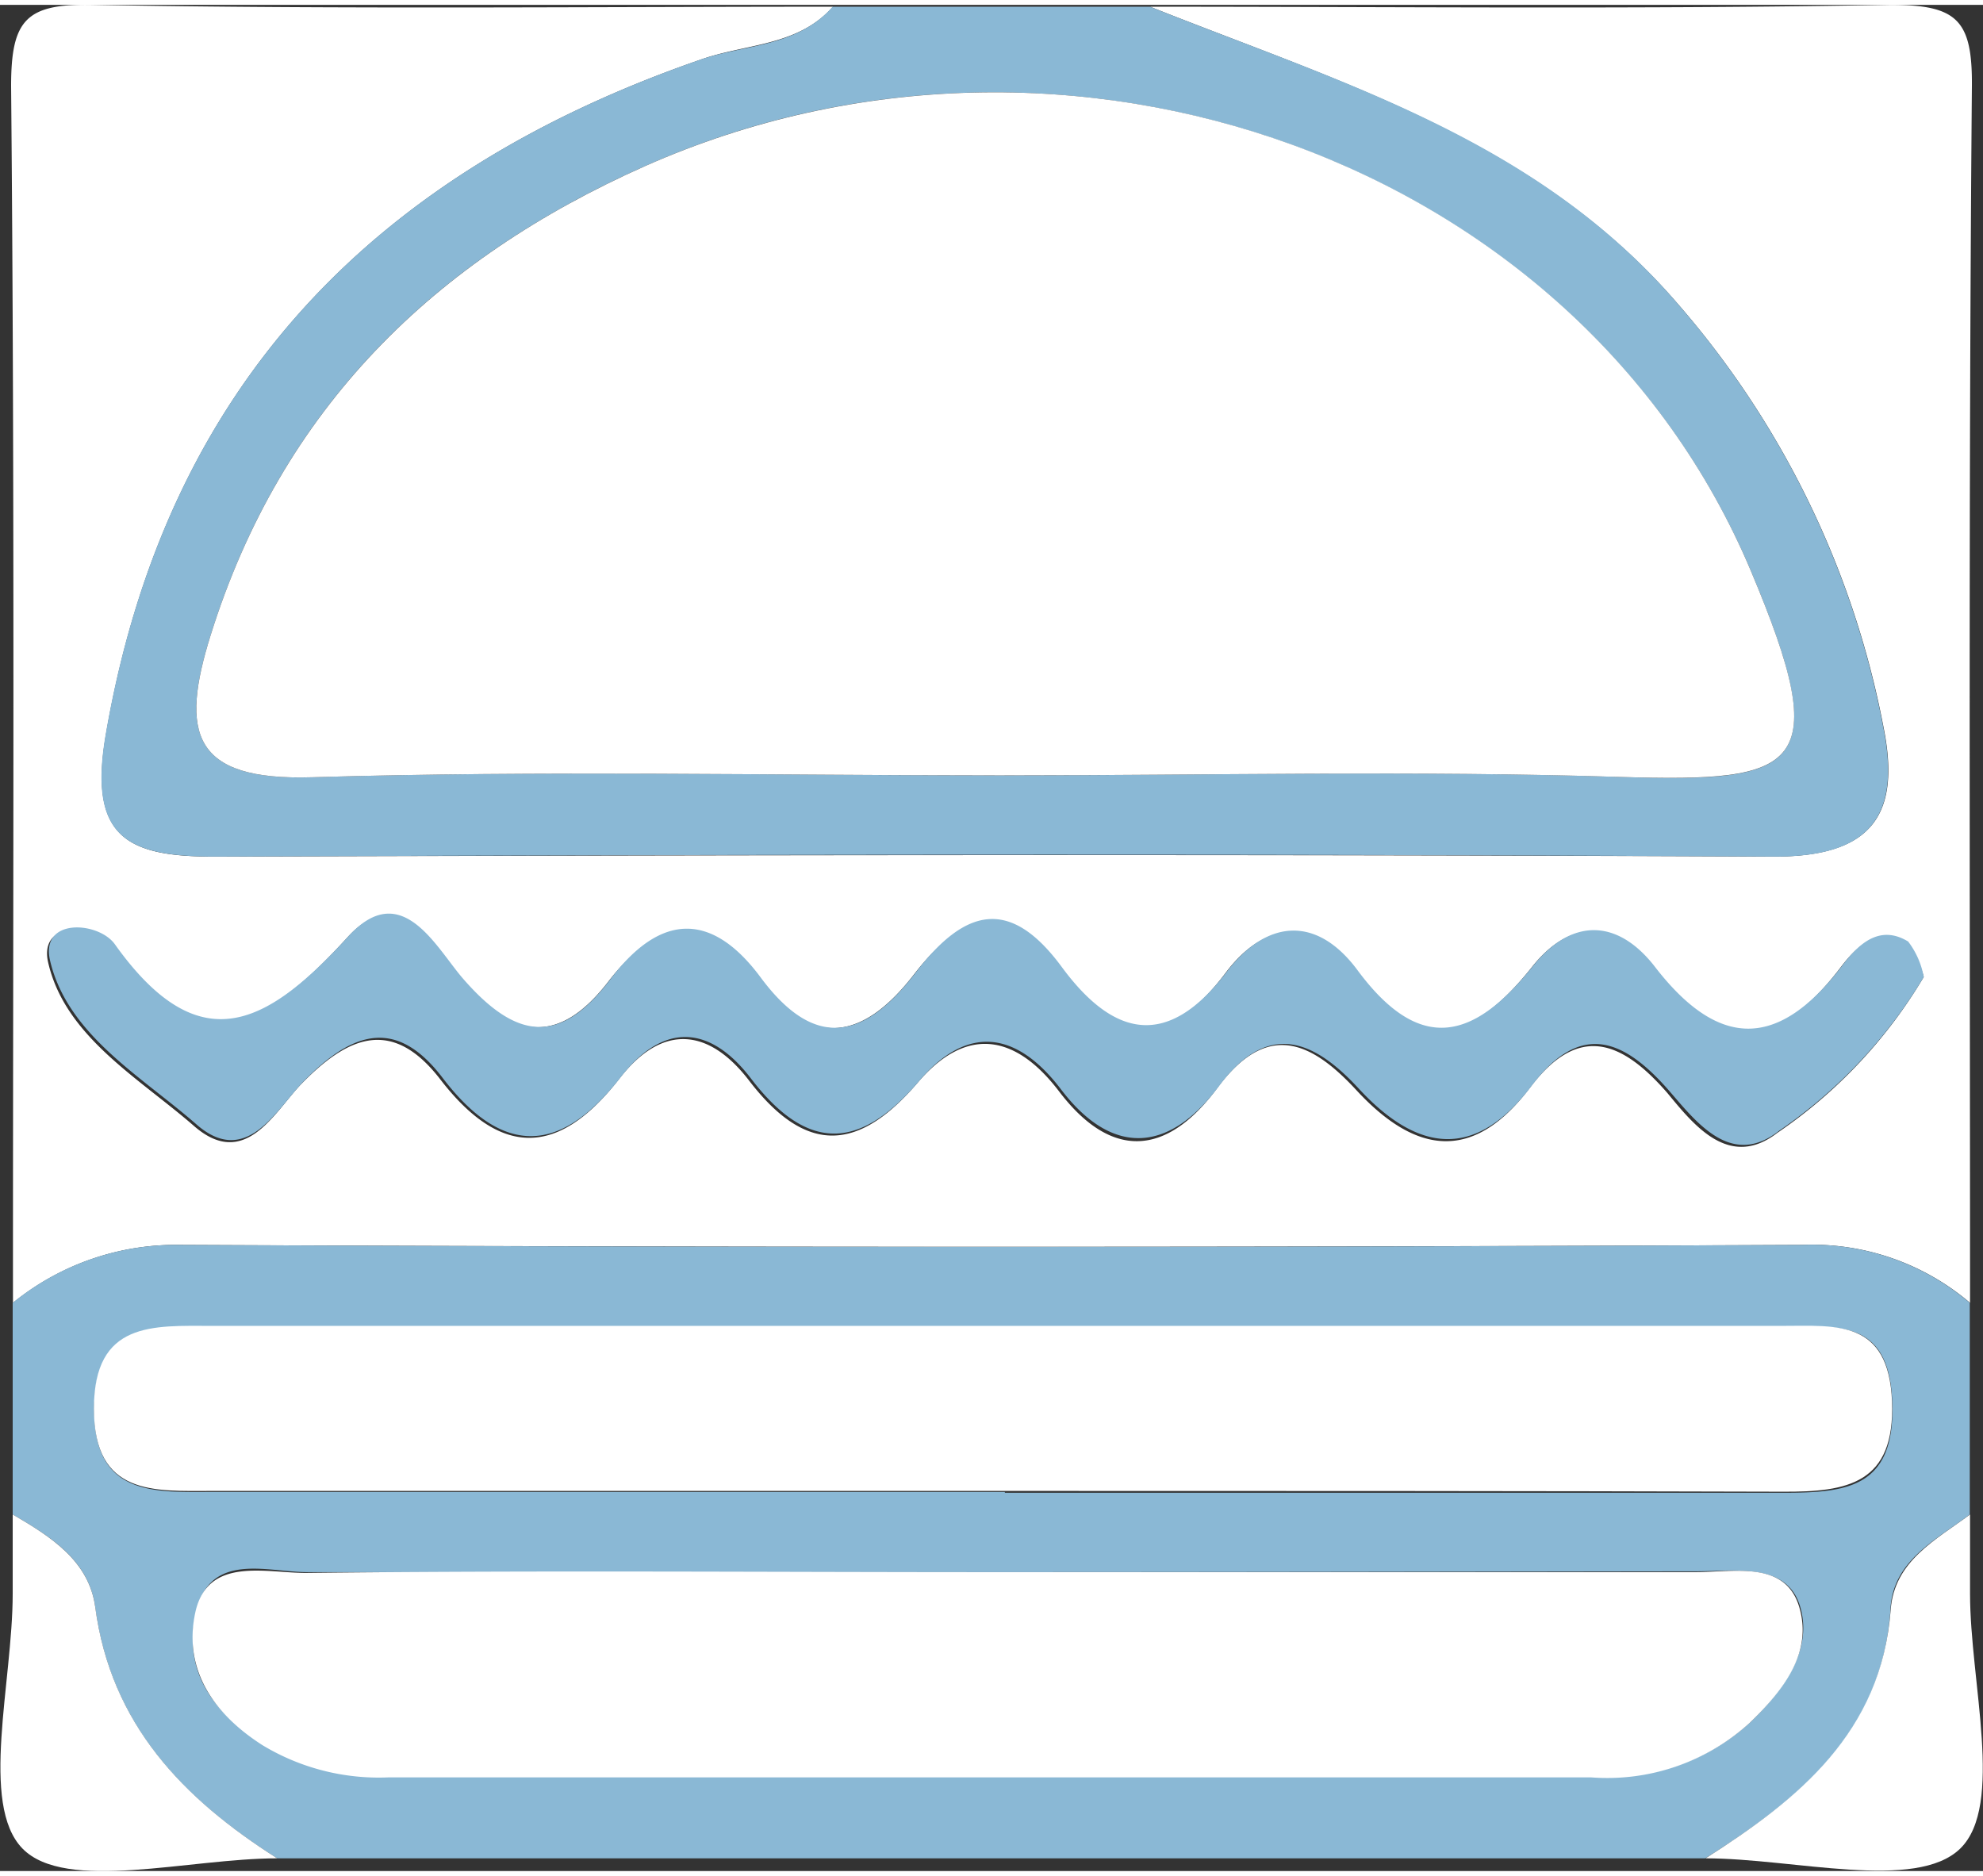 <svg xmlns="http://www.w3.org/2000/svg" width="74px" height="70px" viewBox="0 0 74.97 70.55">
  <rect x="0" y="0" width="74.97" height="70.55" fill="#333333" stroke="none"/>
  <defs>
    <style>
      .a {
        fill: #fff;
      }

      .b {
        fill: #8ab8d5;
      }

      .c {
        fill: #fff;
      }
    </style>
  </defs>
  <title>icon-burger-(not-a-menu)</title>
  <g>
    <path class="a" d="M305,386.89c9.33,0,18.67.1,28-.07,2.51,0,3.09.57,3.07,3.07-0.13,15.33-.07,30.67-0.07,46a9.2,9.2,0,0,0-6.36-2.19q-30.64.14-61.27,0a9.76,9.76,0,0,0-6.36,2.19c0-15.33.07-30.67-.07-46,0-2.5.56-3.12,3.07-3.07,9.33,0.17,18.67.07,28,.07-1.32,1.5-3.29,1.39-5,2-12.29,4.26-20.2,12.27-22.48,25.48-0.68,3.91.77,4.66,4.12,4.65,19.64-.06,39.29-0.09,58.94,0,3.72,0,4.8-1.6,4.14-4.89A34.12,34.12,0,0,0,325,398.18C319.65,391.94,312.18,389.75,305,386.89Zm29.25,36.68a3.11,3.11,0,0,0-.66-1.26c-1.13-.68-1.94.18-2.5,0.92-2.41,3.17-4.67,3.18-7.1,0-1.41-1.84-3.13-1.86-4.58,0-2.21,2.76-4.25,3.39-6.64.16-1.53-2.06-3.41-2-4.94.06-2.23,2.95-4.25,2.53-6.24-.18s-3.75-2.08-5.52.21-3.74,3-5.86.19c-1.83-2.47-3.86-2.31-5.68.06s-3.56,2.27-5.56,0c-1-1.18-2.36-3.8-4.31-1.66-3.05,3.35-5.62,4.9-8.87.34-0.62-.87-2.82-1-2.45.61,0.64,2.8,3.42,4.36,5.51,6.18,1.9,1.66,3-.44,4-1.52,1.8-1.87,3.49-2.62,5.33-.22,2.32,3,4.5,2.86,6.76-.05,1.63-2.1,3.39-1.9,4.91.09,2.16,2.81,4.13,2.68,6.37.06,1.79-2.1,3.64-1.88,5.32.31,2,2.65,4.1,2.47,6-.1s3.57-1.75,5.27.09c2.24,2.42,4.41,2.73,6.55-.1,1.83-2.43,3.46-1.8,5.2.2,1,1.21,2.34,2.91,4.16,1.5A18.59,18.59,0,0,0,334.25,423.57Z" transform="translate(-261.52 -386.82)"/>
    <path class="b" d="M262,435.89a9.76,9.76,0,0,1,6.36-2.19q30.64,0.15,61.27,0a9.2,9.2,0,0,1,6.36,2.19v8c-1.32,1-2.92,1.75-3,3.61-0.32,4.64-3.44,7.15-7,9.39H272c-3.56-2.25-6.29-5.06-6.88-9.5-0.24-1.77-1.7-2.67-3.12-3.5v-8Zm37.13,10.18c-8.66,0-17.33,0-26,0-1.52,0-3.67-.79-4.2,1.51s0.71,3.83,2.54,5a8.5,8.5,0,0,0,4.76,1.22q22.74,0,45.48,0a8,8,0,0,0,6-2.07c1.23-1.2,2.37-2.72,1.86-4.38s-2.48-1.31-3.92-1.31C316.79,446.05,308,446.07,299.13,446.07Zm0.38-3c9.81,0,19.63,0,29.44,0,2.42,0,4.22-.2,4.11-3.41s-2.11-2.86-4.12-2.86H269.55c-2.22,0-4.47-.16-4.47,3.13s2.29,3.11,4.49,3.11h29.94Z" transform="translate(-261.52 -386.82)"/>
    <path class="b" d="M305,386.89c7.18,2.86,14.65,5,20,11.29a34.12,34.12,0,0,1,7.72,15.95c0.66,3.29-.42,4.91-4.14,4.89-19.64-.11-39.29-0.08-58.94,0-3.35,0-4.8-.74-4.12-4.65,2.29-13.21,10.19-21.22,22.48-25.48,1.68-.58,3.65-0.47,5-2h12Zm-5.68,29.06c7.83,0,15.67-.19,23.49.06,6.75,0.21,8.07-.27,4.9-7.8-6.52-15.45-25.84-22.39-41.79-15.3-8,3.55-13.75,9.17-16.43,17.72-1.17,3.72-.71,5.53,3.83,5.39C282,415.76,290.65,415.95,299.32,415.95Z" transform="translate(-261.52 -386.82)"/>
    <path class="a" d="M262,443.89c1.42,0.83,2.88,1.74,3.12,3.5,0.59,4.44,3.33,7.25,6.88,9.5-3.33,0-8,1.3-9.63-.37s-0.37-6.3-.37-9.63v-3Z" transform="translate(-261.52 -386.82)"/>
    <path class="c" d="M326,456.89c3.52-2.24,6.64-4.75,7-9.39,0.13-1.86,1.73-2.66,3-3.61v3c0,3.33,1.3,8-.37,9.63S329.33,456.89,326,456.89Z" transform="translate(-261.52 -386.82)"/>
    <path class="b" d="M334.25,423.57a18.59,18.59,0,0,1-5.46,5.81c-1.81,1.42-3.11-.29-4.16-1.5-1.74-2-3.37-2.63-5.2-.2-2.14,2.83-4.32,2.52-6.55.1-1.71-1.85-3.43-2.56-5.27-.09s-4,2.75-6,.1c-1.68-2.19-3.53-2.41-5.32-.31-2.23,2.62-4.21,2.76-6.37-.06-1.52-2-3.28-2.18-4.91-.09-2.26,2.92-4.45,3.08-6.76.05-1.83-2.4-3.53-1.65-5.33.22-1,1.08-2.14,3.18-4,1.52-2.09-1.82-4.86-3.38-5.51-6.18-0.37-1.62,1.83-1.47,2.45-.61,3.25,4.56,5.82,3,8.87-.34,2-2.14,3.28.48,4.31,1.66,2,2.29,3.65,2.53,5.56,0s3.85-2.53,5.68-.06c2.12,2.86,4,2.24,5.86-.19s3.56-2.87,5.52-.21,4,3.13,6.24.18c1.53-2,3.41-2.12,4.94-.06,2.39,3.23,4.43,2.61,6.64-.16,1.45-1.81,3.17-1.79,4.58,0,2.43,3.17,4.69,3.16,7.1,0,0.56-.74,1.37-1.61,2.5-0.92A3.11,3.11,0,0,1,334.25,423.57Z" transform="translate(-261.52 -386.82)"/>
    <path class="a" d="M299.13,446.07c8.83,0,17.66,0,26.49,0,1.45,0,3.39-.45,3.92,1.31s-0.63,3.19-1.86,4.38a8,8,0,0,1-6,2.07q-22.74,0-45.48,0a8.5,8.5,0,0,1-4.76-1.22c-1.83-1.17-3-2.84-2.54-5s2.68-1.5,4.2-1.51C281.8,446,290.46,446.07,299.13,446.07Z" transform="translate(-261.52 -386.82)"/>
    <path class="c" d="M299.51,443H269.56c-2.19,0-4.49.21-4.49-3.11s2.25-3.13,4.47-3.13h59.39c2,0,4-.25,4.12,2.86s-1.69,3.42-4.11,3.41C319.13,443,309.32,443,299.51,443Z" transform="translate(-261.52 -386.82)"/>
    <path class="c" d="M299.32,415.95c-8.67,0-17.34-.19-26,0.07-4.54.14-5-1.67-3.83-5.39,2.68-8.55,8.44-14.17,16.43-17.72,16-7.09,35.28-.15,41.79,15.3,3.17,7.52,1.86,8-4.9,7.8C315,415.76,307.15,415.95,299.32,415.95Z" transform="translate(-261.52 -386.82)"/>
  </g>
</svg>
